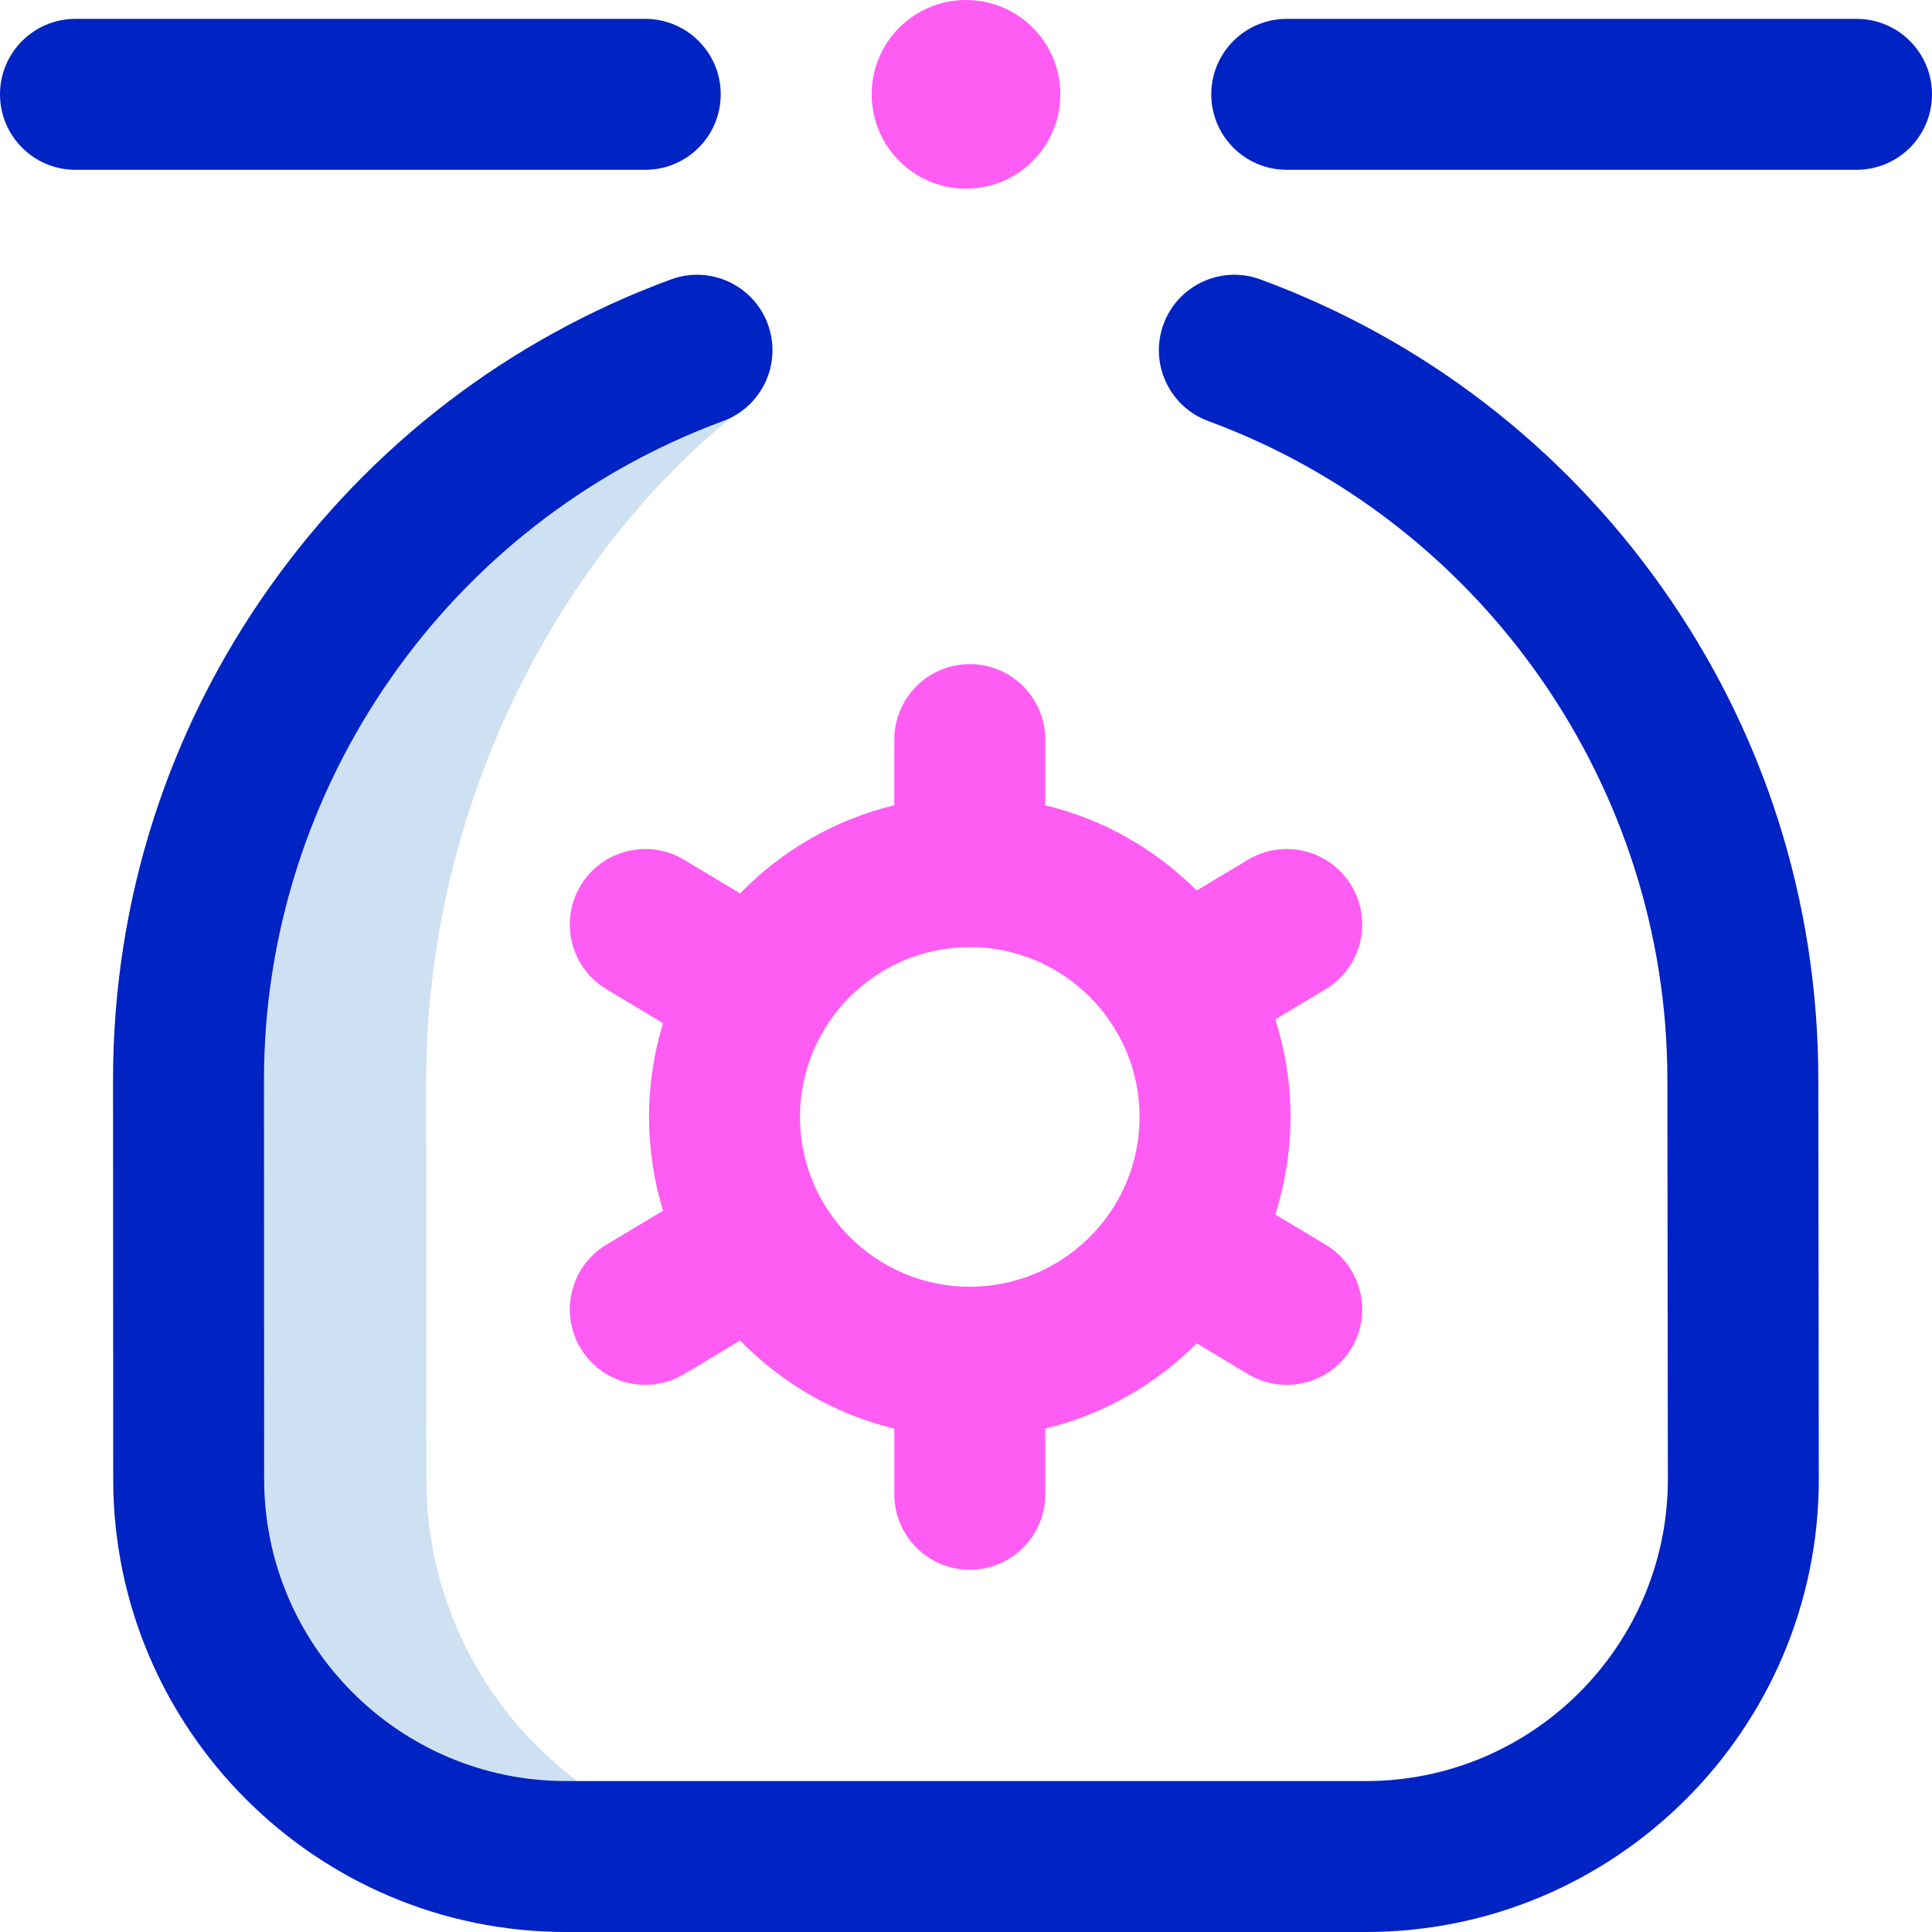 <svg id="Layer_1" enable-background="new 0 0 512 512" height="512" viewBox="0 0 512 512" width="512" xmlns="http://www.w3.org/2000/svg"><g><path d="m113 392-.043-105.874c0-69.351 32.623-137.912 84.438-178.384-3.697-4.85-6.667-10.052-9.045-15.638l-3.637.713c-78.658 28.982-134.756 104.591-134.756 193.309l.043 105.874c0 55.228 44.771 100 100 100h63c-55.229 0-100-44.772-100-100z" fill="#cee1f2"/><path d="m492 45h-151c-11.046 0-20-8.954-20-20s8.954-20 20-20h151c11.046 0 20 8.954 20 20s-8.954 20-20 20zm-301-20c0-11.046-8.954-20-20-20h-151c-11.046 0-20 8.954-20 20s8.954 20 20 20h151c11.046 0 20-8.954 20-20zm291 366.976-.127-105.85c0-47.139-14.375-92.311-41.572-130.631-26.587-37.461-63.334-65.625-106.269-81.445-10.364-3.819-21.862 1.487-25.682 11.852-3.819 10.365 1.487 21.863 11.852 25.682 72.775 26.815 121.67 96.958 121.67 174.566l.128 105.85c0 44.112-35.888 80-80 80h-212c-44.112 0-80-35.888-80-80.008l-.043-105.866c0-77.584 48.896-147.728 121.67-174.542 10.364-3.819 15.67-15.317 11.852-25.682-3.819-10.364-15.316-15.669-25.682-11.852-42.935 15.82-79.682 43.983-106.269 81.445-27.197 38.32-41.572 83.492-41.572 130.639l.044 105.866c0 66.168 53.832 120 120 120h212c66.168 0 120-53.832 120-120.024z" fill="#0023c4"/><path d="m351.29 329.85-13.323-7.994c2.61-8.158 4.033-16.843 4.033-25.856s-1.422-17.698-4.034-25.856l13.324-7.994c9.472-5.683 12.543-17.968 6.86-27.44-5.684-9.472-17.967-12.542-27.44-6.86l-13.569 8.142c-10.877-10.901-24.695-18.852-40.141-22.593v-17.399c0-11.046-8.954-20-20-20s-20 8.954-20 20v17.399c-15.798 3.826-29.881 12.071-40.868 23.356l-14.842-8.905c-9.472-5.684-21.757-2.613-27.44 6.86-5.683 9.472-2.612 21.757 6.86 27.44l15.004 9.002c-2.409 7.864-3.714 16.206-3.714 24.848s1.305 16.984 3.714 24.848l-15.003 9.002c-9.472 5.683-12.543 17.968-6.86 27.439 3.75 6.25 10.374 9.713 17.169 9.713 3.501 0 7.049-.92 10.271-2.853l14.842-8.905c10.988 11.286 25.07 19.53 40.868 23.356v17.4c0 11.046 8.954 20 20 20s20-8.954 20-20v-17.399c15.446-3.741 29.264-11.692 40.141-22.593l13.57 8.142c3.222 1.933 6.769 2.853 10.271 2.853 6.794 0 13.419-3.463 17.169-9.713 5.681-9.472 2.609-21.757-6.862-27.44zm-94.29 11.15c-24.813 0-45-20.187-45-45s20.187-45 45-45 45 20.187 45 45-20.187 45-45 45zm-26-316c0-13.807 11.193-25 25-25s25 11.193 25 25-11.193 25-25 25-25-11.193-25-25z" fill="#ff5cf4"/></g></svg>